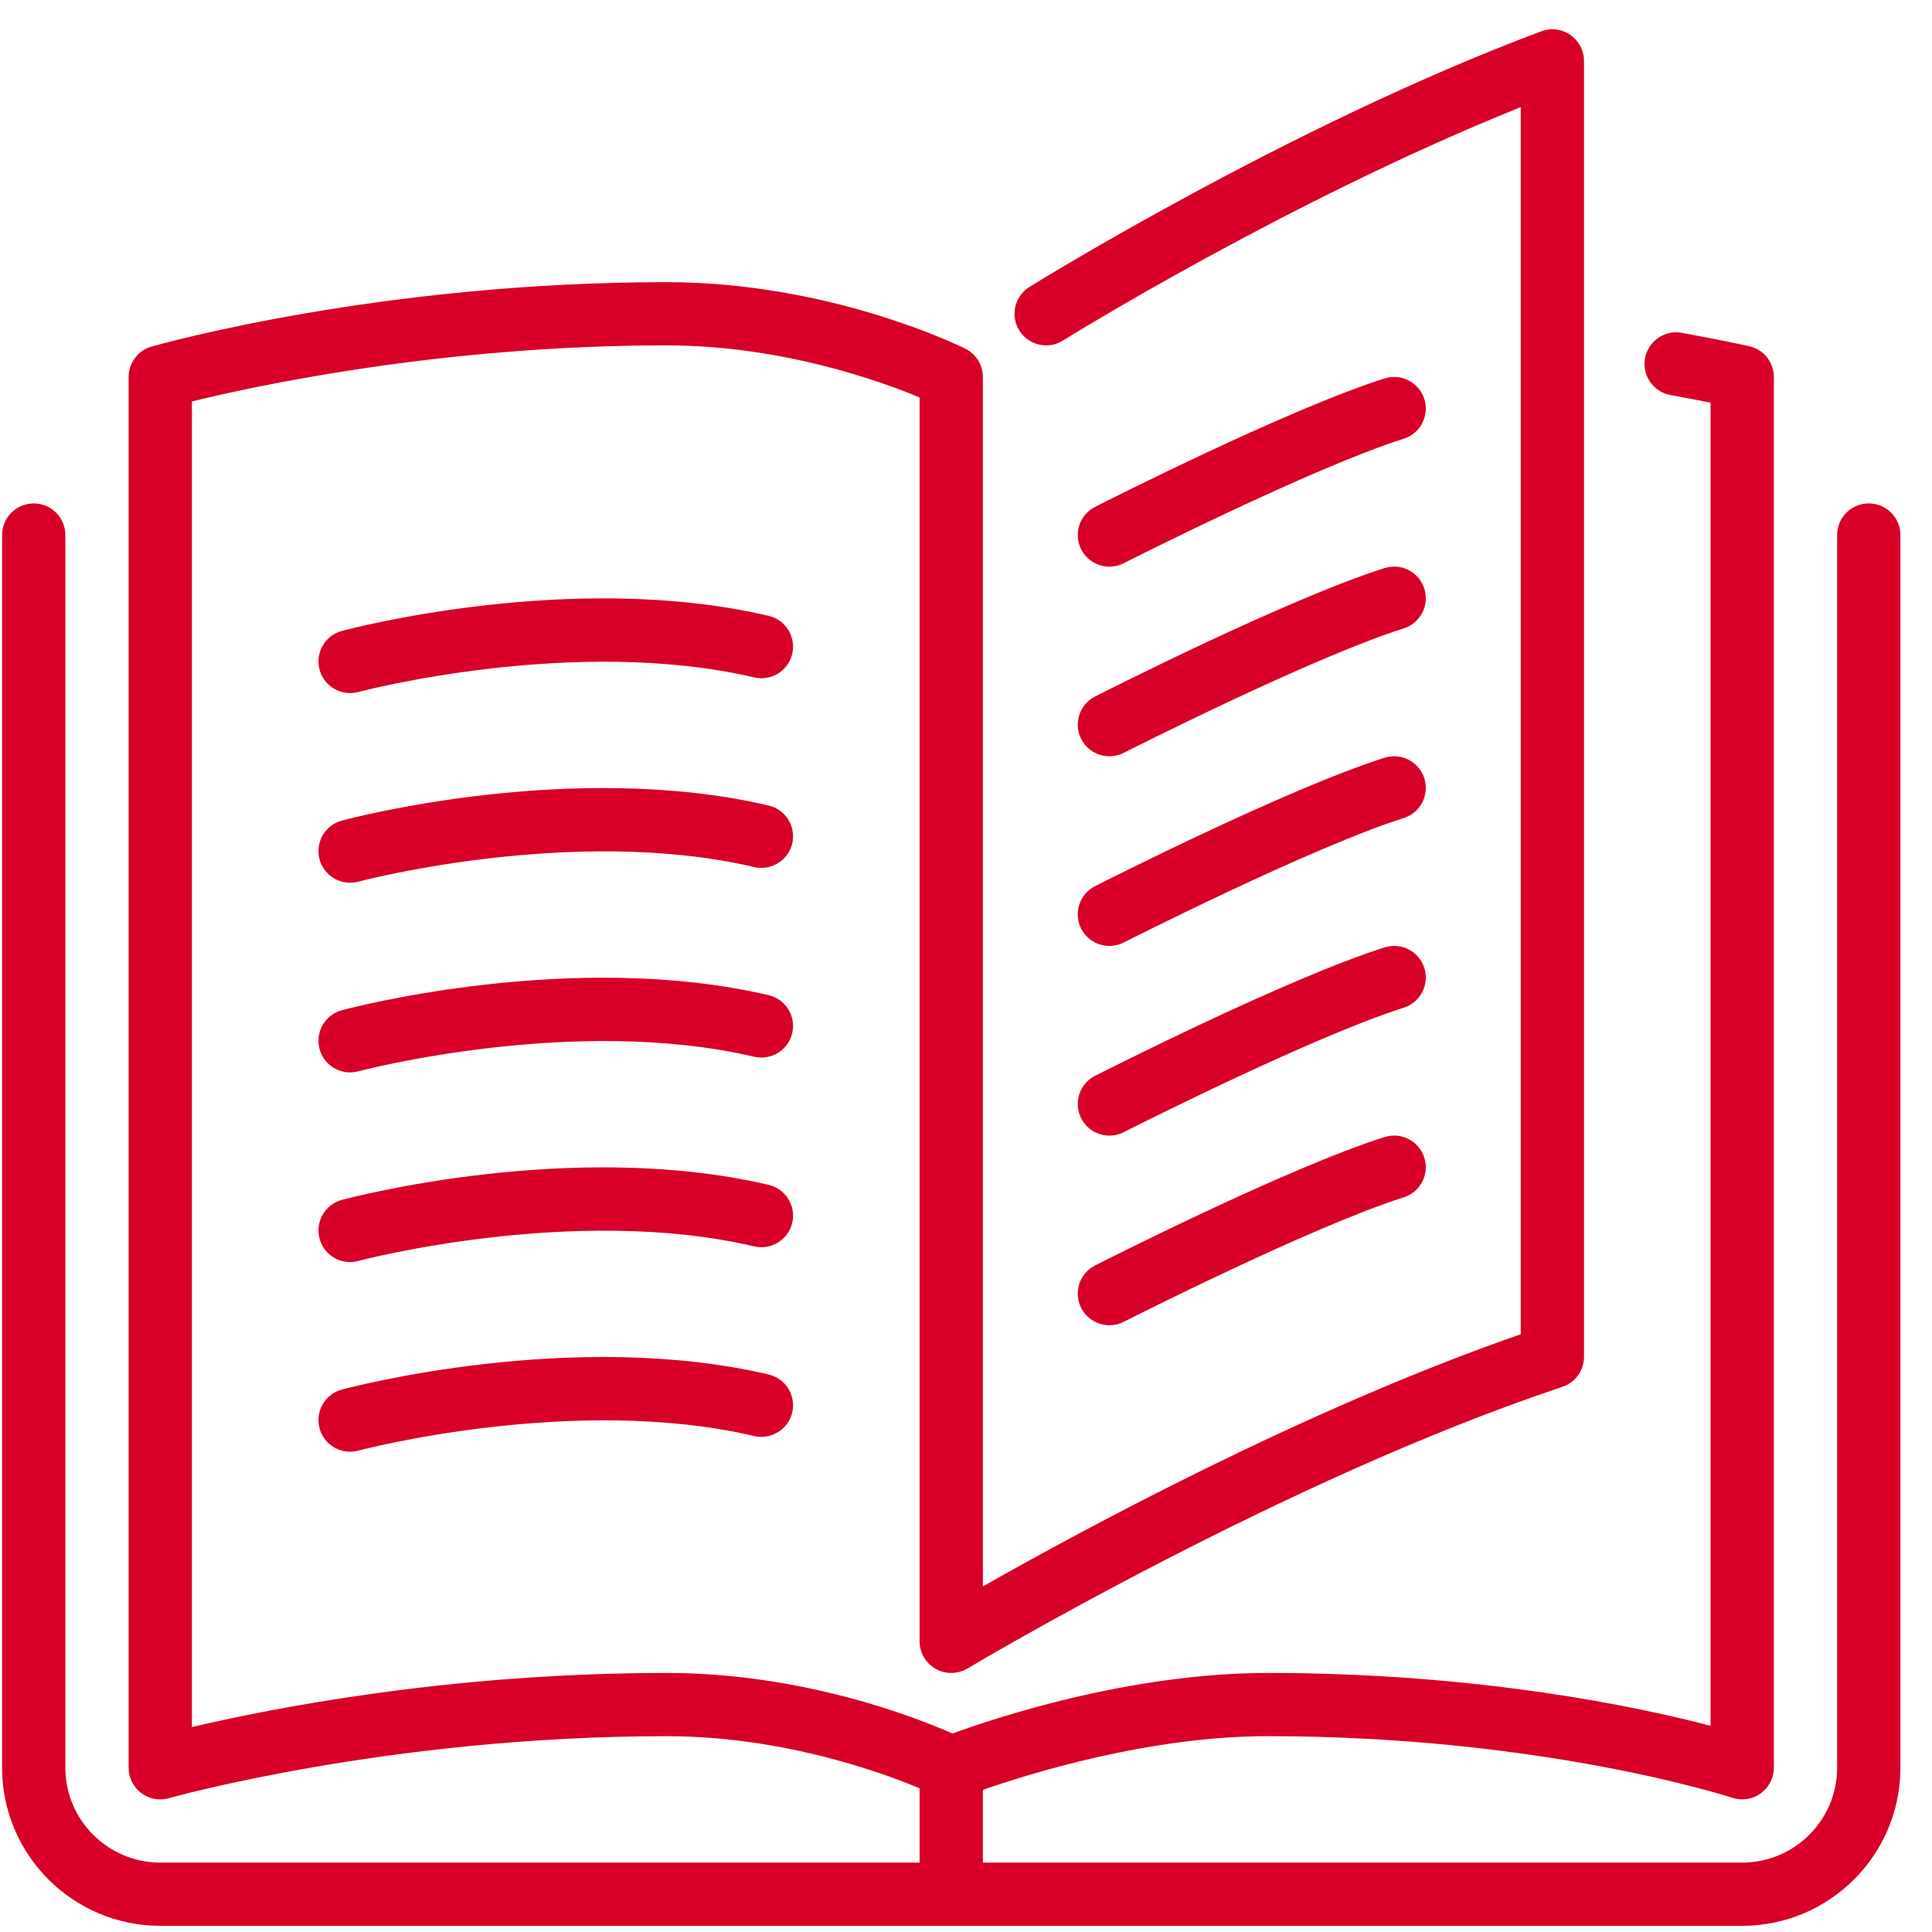 <svg width="65" height="65" viewBox="0 0 65 65" fill="none" xmlns="http://www.w3.org/2000/svg">
<path d="M0.116 5.801C0.304 6.169 0.679 6.381 1.066 6.381C1.228 6.381 1.394 6.344 1.548 6.265C1.611 6.233 7.877 3.054 10.967 2.078C11.527 1.901 11.837 1.303 11.66 0.744C11.483 0.184 10.889 -0.127 10.324 0.049C7.069 1.078 0.846 4.236 0.582 4.37C0.058 4.636 -0.15 5.276 0.116 5.801Z" transform="translate(36.26 25.444)" fill="#D80027"/>
<path d="M1.066 6.381C1.228 6.381 1.394 6.344 1.548 6.265C1.611 6.233 7.877 3.054 10.967 2.078C11.527 1.901 11.837 1.303 11.66 0.744C11.483 0.184 10.889 -0.127 10.324 0.049C7.069 1.078 0.846 4.236 0.582 4.37C0.058 4.636 -0.15 5.276 0.116 5.801C0.304 6.168 0.679 6.381 1.066 6.381Z" transform="translate(36.26 12.683)" fill="#D80027"/>
<path d="M62.803 15.952C62.214 15.952 61.738 16.429 61.738 17.016V58.49C61.738 60.249 60.306 61.68 58.545 61.68H32.998V59.233C34.55 58.691 38.593 57.426 42.578 57.426C51.851 57.426 58.147 59.478 58.21 59.499C58.53 59.605 58.888 59.552 59.168 59.352C59.445 59.152 59.609 58.831 59.609 58.49V11.698C59.609 11.2 59.263 10.768 58.776 10.661C58.776 10.661 57.941 10.474 56.515 10.213C55.939 10.106 55.382 10.489 55.276 11.066C55.169 11.644 55.551 12.198 56.13 12.305C56.674 12.404 57.129 12.493 57.48 12.563V57.077C55.068 56.445 49.712 55.3 42.578 55.3C37.94 55.3 33.384 56.821 31.975 57.337C30.722 56.784 26.935 55.3 22.353 55.3C15.021 55.3 8.982 56.508 6.387 57.121V12.521C8.512 11.999 14.79 10.635 22.353 10.635C26.234 10.635 29.563 11.842 30.869 12.387V54.236C30.869 54.619 31.076 54.973 31.409 55.161C31.742 55.351 32.153 55.345 32.482 55.148C32.587 55.085 43.134 48.791 52.494 45.674C52.93 45.529 53.222 45.123 53.222 44.665V1.064C53.222 0.715 53.051 0.389 52.764 0.19C52.478 -0.009 52.112 -0.055 51.783 0.068C43.267 3.259 34.649 8.617 34.563 8.67C34.065 8.981 33.912 9.637 34.224 10.135C34.535 10.633 35.192 10.785 35.691 10.473C35.77 10.423 43.267 5.763 51.094 2.619V43.904C43.828 46.426 36.241 50.545 32.998 52.389V11.698C32.998 11.295 32.77 10.927 32.409 10.747C32.226 10.656 27.864 8.508 22.353 8.508C12.735 8.508 5.34 10.587 5.029 10.676C4.573 10.806 4.258 11.224 4.258 11.698V58.49C4.258 58.823 4.415 59.138 4.68 59.339C4.868 59.48 5.093 59.554 5.322 59.554C5.42 59.554 5.518 59.54 5.614 59.512C5.687 59.492 13.048 57.427 22.353 57.427C26.245 57.427 29.57 58.637 30.869 59.18V61.68H5.322C3.562 61.68 2.129 60.249 2.129 58.49V17.016C2.129 16.429 1.652 15.952 1.064 15.952C0.477 15.952 0 16.429 0 17.016V58.49C0 61.422 2.388 63.807 5.322 63.807H58.545C61.48 63.807 63.867 61.422 63.867 58.49V17.016C63.867 16.429 63.391 15.952 62.803 15.952Z" transform="translate(0.07 0.985)" fill="#D80027"/>
<path d="M0.116 5.801C0.304 6.169 0.679 6.381 1.066 6.381C1.228 6.381 1.394 6.344 1.548 6.265C1.611 6.233 7.877 3.054 10.967 2.078C11.527 1.901 11.837 1.303 11.66 0.744C11.483 0.184 10.889 -0.127 10.324 0.049C7.069 1.078 0.846 4.236 0.582 4.37C0.058 4.636 -0.15 5.276 0.116 5.801Z" transform="translate(36.26 19.063)" fill="#D80027"/>
<path d="M0.116 5.801C0.304 6.169 0.679 6.381 1.066 6.381C1.228 6.381 1.394 6.344 1.548 6.265C1.611 6.233 7.877 3.054 10.967 2.078C11.527 1.901 11.837 1.303 11.66 0.744C11.483 0.184 10.889 -0.127 10.324 0.049C7.069 1.078 0.846 4.236 0.582 4.37C0.058 4.636 -0.15 5.276 0.116 5.801Z" transform="translate(36.26 31.825)" fill="#D80027"/>
<path d="M15.145 0.588C8.572 -0.953 1.103 1.011 0.789 1.095C0.222 1.247 -0.116 1.829 0.037 2.397C0.164 2.873 0.594 3.185 1.064 3.185C1.155 3.185 1.248 3.174 1.341 3.149C1.412 3.129 8.603 1.239 14.66 2.659C15.229 2.792 15.806 2.438 15.94 1.866C16.073 1.295 15.718 0.722 15.145 0.588Z" transform="translate(10.714 20.132)" fill="#D80027"/>
<path d="M15.145 0.588C8.572 -0.952 1.103 1.01 0.789 1.094C0.222 1.246 -0.116 1.829 0.037 2.397C0.164 2.872 0.594 3.185 1.064 3.185C1.155 3.185 1.248 3.173 1.341 3.149C1.412 3.128 8.603 1.239 14.66 2.658C15.229 2.791 15.806 2.437 15.94 1.865C16.073 1.294 15.718 0.722 15.145 0.588Z" transform="translate(10.714 26.513)" fill="#D80027"/>
<path d="M0.116 5.801C0.304 6.169 0.679 6.381 1.066 6.381C1.228 6.381 1.394 6.344 1.548 6.265C1.611 6.233 7.877 3.054 10.967 2.078C11.527 1.901 11.837 1.303 11.66 0.744C11.483 0.185 10.889 -0.127 10.324 0.049C7.069 1.078 0.846 4.236 0.582 4.37C0.058 4.636 -0.15 5.276 0.116 5.801Z" transform="translate(36.26 38.205)" fill="#D80027"/>
<path d="M15.145 0.588C8.572 -0.952 1.103 1.009 0.789 1.094C0.222 1.246 -0.116 1.829 0.037 2.397C0.164 2.872 0.594 3.186 1.064 3.186C1.155 3.186 1.248 3.173 1.341 3.149C1.412 3.129 8.603 1.239 14.66 2.659C15.229 2.792 15.806 2.437 15.94 1.865C16.073 1.294 15.718 0.722 15.145 0.588Z" transform="translate(10.714 32.894)" fill="#D80027"/>
<path d="M15.145 0.588C8.572 -0.953 1.103 1.011 0.789 1.095C0.222 1.247 -0.116 1.83 0.037 2.397C0.164 2.873 0.594 3.186 1.064 3.186C1.155 3.186 1.248 3.174 1.341 3.149C1.412 3.129 8.603 1.239 14.66 2.659C15.229 2.791 15.806 2.438 15.94 1.866C16.073 1.295 15.718 0.722 15.145 0.588Z" transform="translate(10.714 45.655)" fill="#D80027"/>
<path d="M15.145 0.589C8.572 -0.952 1.103 1.01 0.789 1.095C0.222 1.247 -0.116 1.83 0.037 2.397C0.164 2.873 0.594 3.187 1.064 3.187C1.155 3.187 1.248 3.174 1.341 3.149C1.412 3.129 8.603 1.239 14.66 2.659C15.229 2.792 15.806 2.438 15.94 1.866C16.073 1.295 15.718 0.723 15.145 0.589Z" transform="translate(10.714 39.274)" fill="#D80027"/>
</svg>
